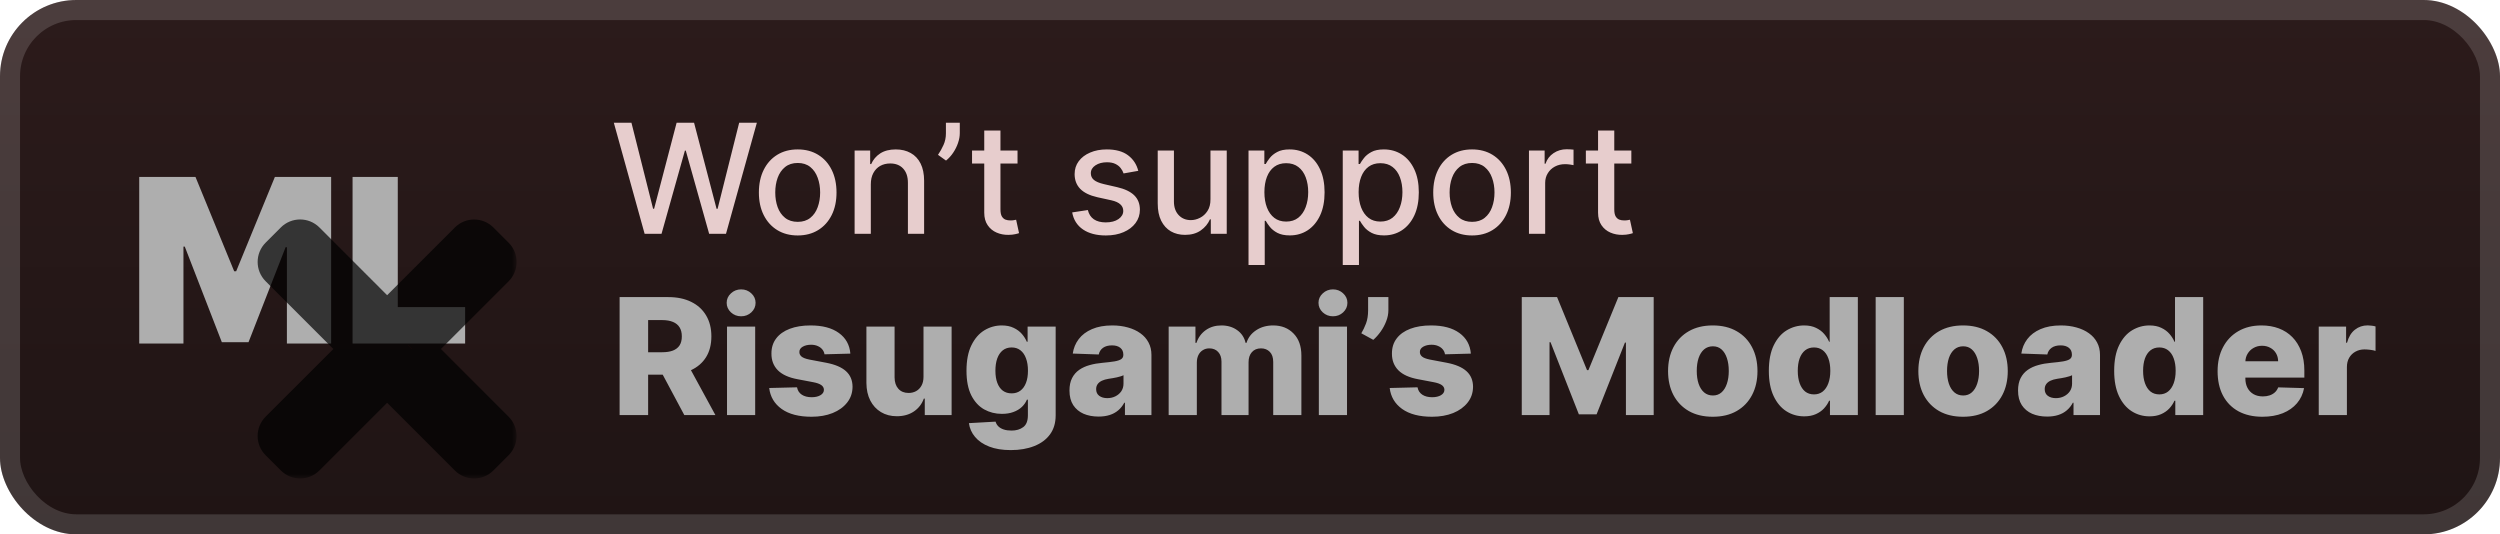 <svg width="262" height="56" viewBox="0 0 262 56" fill="none" xmlns="http://www.w3.org/2000/svg">
<g clip-path="url(#clip0_28_1103)">
<rect x="-0" y="-4.57764e-05" width="262" height="56" rx="8" fill="url(#paint0_linear_28_1103)"/>
<g filter="url(#filter0_d_28_1103)">
<path d="M14.59 18.546H20.488L24.544 28.432H24.749L28.806 18.546H34.703V36H30.067V25.909H29.931L26.044 35.864H23.249L19.363 25.841H19.226V36H14.59V18.546ZM36.949 36V18.546H41.688V32.182H48.745V36H36.949Z" fill="#AEAEAE"/>
<g opacity="0.7">
<mask id="path-4-outside-1_28_1103" maskUnits="userSpaceOnUse" x="26.143" y="22.143" width="28" height="28" fill="black">
<rect fill="white" x="26.143" y="22.143" width="28" height="28"/>
<path fill-rule="evenodd" clip-rule="evenodd" d="M31.958 25.352C31.679 25.073 31.227 25.073 30.948 25.352L29.353 26.947C29.074 27.226 29.074 27.679 29.353 27.958L37.966 36.573L29.353 45.185C29.074 45.464 29.074 45.916 29.353 46.195L30.948 47.79C31.227 48.069 31.679 48.069 31.958 47.79L40.571 39.178L49.181 47.791C49.46 48.069 49.912 48.069 50.191 47.791L51.785 46.195C52.064 45.916 52.064 45.464 51.785 45.185L43.176 36.574L51.79 27.962C52.069 27.683 52.069 27.23 51.79 26.951L50.195 25.357C49.916 25.078 49.463 25.078 49.184 25.357L40.572 33.968L31.958 25.352Z"/>
</mask>
<path fill-rule="evenodd" clip-rule="evenodd" d="M31.958 25.352C31.679 25.073 31.227 25.073 30.948 25.352L29.353 26.947C29.074 27.226 29.074 27.679 29.353 27.958L37.966 36.573L29.353 45.185C29.074 45.464 29.074 45.916 29.353 46.195L30.948 47.79C31.227 48.069 31.679 48.069 31.958 47.79L40.571 39.178L49.181 47.791C49.46 48.069 49.912 48.069 50.191 47.791L51.785 46.195C52.064 45.916 52.064 45.464 51.785 45.185L43.176 36.574L51.79 27.962C52.069 27.683 52.069 27.23 51.79 26.951L50.195 25.357C49.916 25.078 49.463 25.078 49.184 25.357L40.572 33.968L31.958 25.352Z" fill="url(#paint1_linear_28_1103)"/>
<path d="M30.948 25.352L32.463 26.867L32.463 26.867L30.948 25.352ZM31.958 25.352L30.442 26.867L30.442 26.867L31.958 25.352ZM29.353 26.947L27.838 25.432L27.838 25.432L29.353 26.947ZM29.353 27.958L30.869 26.443L30.869 26.443L29.353 27.958ZM37.966 36.573L39.481 38.088L40.997 36.573L39.482 35.058L37.966 36.573ZM29.352 45.185L27.837 43.67L27.837 43.67L29.352 45.185ZM29.352 46.195L27.837 47.711L27.837 47.711L29.352 46.195ZM30.948 47.79L32.463 46.275L32.463 46.275L30.948 47.79ZM31.958 47.79L33.473 49.305L33.473 49.305L31.958 47.79ZM40.571 39.178L42.086 37.663L40.571 36.148L39.056 37.663L40.571 39.178ZM49.181 47.791L50.696 46.276L50.696 46.276L49.181 47.791ZM50.191 47.791L48.675 46.276L48.675 46.276L50.191 47.791ZM51.785 46.195L50.27 44.68L50.27 44.68L51.785 46.195ZM51.785 45.185L53.301 43.67L53.301 43.67L51.785 45.185ZM43.176 36.574L41.661 35.058L40.146 36.573L41.661 38.089L43.176 36.574ZM51.79 27.962L53.305 29.477L53.305 29.477L51.79 27.962ZM51.79 26.951L53.305 25.436L53.305 25.436L51.79 26.951ZM50.195 25.357L51.71 23.841L51.71 23.841L50.195 25.357ZM49.184 25.357L47.669 23.841L47.669 23.841L49.184 25.357ZM40.572 33.968L39.056 35.483L40.571 36.999L42.087 35.484L40.572 33.968ZM32.463 26.867C31.905 27.425 31 27.425 30.442 26.867L33.473 23.837C32.358 22.721 30.548 22.721 29.432 23.837L32.463 26.867ZM30.869 28.462L32.463 26.867L29.432 23.837L27.838 25.432L30.869 28.462ZM30.869 26.443C31.426 27 31.426 27.905 30.869 28.462L27.838 25.432C26.722 26.548 26.722 28.357 27.838 29.473L30.869 26.443ZM39.482 35.058L30.869 26.443L27.838 29.473L36.451 38.088L39.482 35.058ZM30.868 46.701L39.481 38.088L36.451 35.058L27.837 43.67L30.868 46.701ZM30.868 44.68C31.426 45.238 31.426 46.143 30.868 46.701L27.837 43.67C26.721 44.786 26.721 46.595 27.837 47.711L30.868 44.68ZM32.463 46.275L30.868 44.68L27.837 47.711L29.433 49.305L32.463 46.275ZM30.443 46.275C31 45.717 31.905 45.717 32.463 46.275L29.433 49.305C30.548 50.421 32.357 50.421 33.473 49.305L30.443 46.275ZM39.056 37.663L30.443 46.275L33.473 49.305L42.086 40.694L39.056 37.663ZM50.696 46.276L42.086 37.663L39.056 40.693L47.665 49.306L50.696 46.276ZM48.675 46.276C49.233 45.717 50.138 45.717 50.696 46.276L47.665 49.306C48.781 50.422 50.59 50.422 51.706 49.306L48.675 46.276ZM50.27 44.68L48.675 46.276L51.706 49.306L53.301 47.71L50.27 44.68ZM50.27 46.7C49.712 46.142 49.712 45.238 50.27 44.68L53.301 47.71C54.416 46.595 54.416 44.786 53.301 43.67L50.27 46.7ZM41.661 38.089L50.27 46.7L53.301 43.67L44.692 35.059L41.661 38.089ZM50.275 26.446L41.661 35.058L44.691 38.089L53.305 29.477L50.275 26.446ZM50.275 28.467C49.717 27.909 49.717 27.004 50.275 26.446L53.305 29.477C54.421 28.361 54.421 26.552 53.305 25.436L50.275 28.467ZM48.68 26.872L50.275 28.467L53.305 25.436L51.71 23.841L48.68 26.872ZM50.7 26.872C50.142 27.43 49.237 27.43 48.68 26.872L51.71 23.841C50.594 22.726 48.785 22.726 47.669 23.841L50.7 26.872ZM42.087 35.484L50.7 26.872L47.669 23.841L39.056 32.453L42.087 35.484ZM30.442 26.867L39.056 35.483L42.087 32.453L33.473 23.837L30.442 26.867Z" fill="black" mask="url(#path-4-outside-1_28_1103)"/>
</g>
</g>
<g filter="url(#filter1_d_28_1103)">
<path d="M67.556 24.5L64.329 12.864H66.176L68.443 21.875H68.551L70.909 12.864H72.738L75.096 21.881H75.204L77.465 12.864H79.318L76.085 24.5H74.318L71.869 15.784H71.778L69.329 24.5H67.556ZM83.599 24.676C82.781 24.676 82.067 24.489 81.457 24.114C80.847 23.739 80.374 23.214 80.036 22.54C79.699 21.866 79.531 21.078 79.531 20.176C79.531 19.271 79.699 18.479 80.036 17.801C80.374 17.123 80.847 16.596 81.457 16.221C82.067 15.847 82.781 15.659 83.599 15.659C84.417 15.659 85.131 15.847 85.741 16.221C86.351 16.596 86.824 17.123 87.161 17.801C87.499 18.479 87.667 19.271 87.667 20.176C87.667 21.078 87.499 21.866 87.161 22.54C86.824 23.214 86.351 23.739 85.741 24.114C85.131 24.489 84.417 24.676 83.599 24.676ZM83.605 23.25C84.135 23.25 84.574 23.11 84.923 22.829C85.271 22.549 85.529 22.176 85.695 21.71C85.866 21.244 85.951 20.731 85.951 20.17C85.951 19.614 85.866 19.102 85.695 18.636C85.529 18.167 85.271 17.79 84.923 17.506C84.574 17.221 84.135 17.079 83.605 17.079C83.07 17.079 82.627 17.221 82.275 17.506C81.927 17.79 81.667 18.167 81.497 18.636C81.33 19.102 81.247 19.614 81.247 20.17C81.247 20.731 81.33 21.244 81.497 21.71C81.667 22.176 81.927 22.549 82.275 22.829C82.627 23.11 83.07 23.25 83.605 23.25ZM91.262 19.318V24.5H89.563V15.773H91.194V17.193H91.302C91.503 16.731 91.817 16.36 92.245 16.079C92.677 15.799 93.221 15.659 93.876 15.659C94.471 15.659 94.992 15.784 95.438 16.034C95.885 16.28 96.232 16.648 96.478 17.136C96.724 17.625 96.847 18.229 96.847 18.949V24.5H95.149V19.153C95.149 18.521 94.984 18.026 94.654 17.67C94.325 17.311 93.872 17.131 93.296 17.131C92.902 17.131 92.552 17.216 92.245 17.386C91.942 17.557 91.702 17.807 91.524 18.136C91.349 18.462 91.262 18.856 91.262 19.318ZM100.586 12.864V13.954C100.586 14.277 100.526 14.616 100.404 14.972C100.287 15.324 100.12 15.663 99.904 15.989C99.688 16.314 99.435 16.595 99.143 16.829L98.302 16.227C98.525 15.902 98.719 15.555 98.882 15.188C99.048 14.82 99.132 14.415 99.132 13.972V12.864H100.586ZM106.637 15.773V17.136H101.87V15.773H106.637ZM103.149 13.682H104.848V21.938C104.848 22.267 104.897 22.515 104.995 22.682C105.094 22.845 105.221 22.956 105.376 23.017C105.535 23.074 105.707 23.102 105.893 23.102C106.029 23.102 106.149 23.093 106.251 23.074C106.353 23.055 106.433 23.04 106.49 23.028L106.796 24.432C106.698 24.47 106.558 24.508 106.376 24.545C106.194 24.587 105.967 24.61 105.694 24.614C105.247 24.621 104.83 24.542 104.444 24.375C104.058 24.208 103.745 23.951 103.507 23.602C103.268 23.254 103.149 22.816 103.149 22.29V13.682ZM119.291 17.903L117.751 18.176C117.687 17.979 117.584 17.792 117.444 17.614C117.308 17.436 117.122 17.29 116.887 17.176C116.652 17.062 116.359 17.006 116.007 17.006C115.526 17.006 115.124 17.114 114.802 17.329C114.48 17.542 114.319 17.816 114.319 18.153C114.319 18.445 114.427 18.68 114.643 18.858C114.859 19.036 115.207 19.182 115.688 19.295L117.075 19.614C117.878 19.799 118.476 20.085 118.87 20.471C119.264 20.858 119.461 21.36 119.461 21.977C119.461 22.5 119.31 22.966 119.007 23.375C118.707 23.78 118.289 24.098 117.751 24.329C117.217 24.561 116.598 24.676 115.893 24.676C114.916 24.676 114.118 24.468 113.501 24.051C112.883 23.631 112.505 23.034 112.365 22.261L114.007 22.011C114.109 22.439 114.319 22.763 114.637 22.983C114.955 23.199 115.37 23.307 115.882 23.307C116.438 23.307 116.883 23.191 117.217 22.96C117.55 22.725 117.717 22.439 117.717 22.102C117.717 21.829 117.615 21.6 117.41 21.415C117.209 21.229 116.901 21.089 116.484 20.994L115.007 20.67C114.192 20.485 113.59 20.189 113.2 19.784C112.813 19.379 112.62 18.866 112.62 18.244C112.62 17.729 112.764 17.278 113.052 16.892C113.34 16.506 113.738 16.204 114.245 15.989C114.753 15.769 115.334 15.659 115.99 15.659C116.933 15.659 117.675 15.864 118.217 16.273C118.758 16.678 119.116 17.221 119.291 17.903ZM126.857 20.881V15.773H128.562V24.5H126.892V22.989H126.801C126.6 23.454 126.278 23.843 125.835 24.153C125.395 24.46 124.848 24.614 124.193 24.614C123.632 24.614 123.136 24.491 122.704 24.244C122.276 23.994 121.939 23.625 121.693 23.136C121.45 22.648 121.329 22.044 121.329 21.324V15.773H123.028V21.119C123.028 21.714 123.193 22.188 123.522 22.54C123.852 22.892 124.28 23.068 124.806 23.068C125.124 23.068 125.441 22.989 125.755 22.829C126.073 22.67 126.337 22.43 126.545 22.108C126.757 21.786 126.861 21.377 126.857 20.881ZM130.845 27.773V15.773H132.504V17.188H132.646C132.744 17.006 132.886 16.795 133.072 16.557C133.258 16.318 133.515 16.11 133.845 15.932C134.174 15.75 134.61 15.659 135.151 15.659C135.856 15.659 136.485 15.837 137.038 16.193C137.591 16.549 138.025 17.062 138.339 17.733C138.657 18.403 138.816 19.21 138.816 20.153C138.816 21.096 138.659 21.905 138.345 22.579C138.03 23.25 137.598 23.767 137.049 24.131C136.5 24.491 135.873 24.67 135.169 24.67C134.638 24.67 134.205 24.581 133.867 24.403C133.534 24.225 133.273 24.017 133.083 23.778C132.894 23.54 132.748 23.328 132.646 23.142H132.544V27.773H130.845ZM132.509 20.136C132.509 20.75 132.598 21.288 132.776 21.75C132.955 22.212 133.212 22.574 133.549 22.835C133.886 23.093 134.299 23.221 134.788 23.221C135.295 23.221 135.72 23.087 136.061 22.818C136.401 22.545 136.659 22.176 136.833 21.71C137.011 21.244 137.1 20.72 137.1 20.136C137.1 19.561 137.013 19.044 136.839 18.585C136.669 18.127 136.411 17.765 136.066 17.5C135.725 17.235 135.299 17.102 134.788 17.102C134.295 17.102 133.879 17.229 133.538 17.483C133.201 17.737 132.945 18.091 132.771 18.545C132.597 19 132.509 19.53 132.509 20.136ZM140.72 27.773V15.773H142.379V17.188H142.521C142.619 17.006 142.761 16.795 142.947 16.557C143.133 16.318 143.39 16.11 143.72 15.932C144.049 15.75 144.485 15.659 145.026 15.659C145.731 15.659 146.36 15.837 146.913 16.193C147.466 16.549 147.9 17.062 148.214 17.733C148.532 18.403 148.691 19.21 148.691 20.153C148.691 21.096 148.534 21.905 148.22 22.579C147.905 23.25 147.473 23.767 146.924 24.131C146.375 24.491 145.748 24.67 145.044 24.67C144.513 24.67 144.08 24.581 143.742 24.403C143.409 24.225 143.148 24.017 142.958 23.778C142.769 23.54 142.623 23.328 142.521 23.142H142.419V27.773H140.72ZM142.384 20.136C142.384 20.75 142.473 21.288 142.651 21.75C142.83 22.212 143.087 22.574 143.424 22.835C143.761 23.093 144.174 23.221 144.663 23.221C145.17 23.221 145.595 23.087 145.936 22.818C146.276 22.545 146.534 22.176 146.708 21.71C146.886 21.244 146.975 20.72 146.975 20.136C146.975 19.561 146.888 19.044 146.714 18.585C146.544 18.127 146.286 17.765 145.941 17.5C145.6 17.235 145.174 17.102 144.663 17.102C144.17 17.102 143.754 17.229 143.413 17.483C143.076 17.737 142.82 18.091 142.646 18.545C142.472 19 142.384 19.53 142.384 20.136ZM154.271 24.676C153.453 24.676 152.739 24.489 152.129 24.114C151.519 23.739 151.045 23.214 150.708 22.54C150.371 21.866 150.203 21.078 150.203 20.176C150.203 19.271 150.371 18.479 150.708 17.801C151.045 17.123 151.519 16.596 152.129 16.221C152.739 15.847 153.453 15.659 154.271 15.659C155.089 15.659 155.803 15.847 156.413 16.221C157.023 16.596 157.496 17.123 157.833 17.801C158.17 18.479 158.339 19.271 158.339 20.176C158.339 21.078 158.17 21.866 157.833 22.54C157.496 23.214 157.023 23.739 156.413 24.114C155.803 24.489 155.089 24.676 154.271 24.676ZM154.276 23.25C154.807 23.25 155.246 23.11 155.595 22.829C155.943 22.549 156.201 22.176 156.367 21.71C156.538 21.244 156.623 20.731 156.623 20.17C156.623 19.614 156.538 19.102 156.367 18.636C156.201 18.167 155.943 17.79 155.595 17.506C155.246 17.221 154.807 17.079 154.276 17.079C153.742 17.079 153.299 17.221 152.947 17.506C152.598 17.79 152.339 18.167 152.169 18.636C152.002 19.102 151.919 19.614 151.919 20.17C151.919 20.731 152.002 21.244 152.169 21.71C152.339 22.176 152.598 22.549 152.947 22.829C153.299 23.11 153.742 23.25 154.276 23.25ZM160.235 24.5V15.773H161.877V17.159H161.968C162.127 16.689 162.408 16.32 162.809 16.051C163.214 15.778 163.673 15.642 164.184 15.642C164.29 15.642 164.415 15.646 164.559 15.653C164.707 15.661 164.822 15.67 164.906 15.682V17.307C164.838 17.288 164.716 17.267 164.542 17.244C164.368 17.218 164.194 17.204 164.019 17.204C163.618 17.204 163.26 17.29 162.946 17.46C162.635 17.627 162.389 17.86 162.207 18.159C162.025 18.454 161.934 18.792 161.934 19.17V24.5H160.235ZM170.965 15.773V17.136H166.198V15.773H170.965ZM167.477 13.682H169.176V21.938C169.176 22.267 169.225 22.515 169.323 22.682C169.422 22.845 169.549 22.956 169.704 23.017C169.863 23.074 170.035 23.102 170.221 23.102C170.357 23.102 170.477 23.093 170.579 23.074C170.681 23.055 170.761 23.04 170.818 23.028L171.124 24.432C171.026 24.47 170.886 24.508 170.704 24.545C170.522 24.587 170.295 24.61 170.022 24.614C169.575 24.621 169.159 24.542 168.772 24.375C168.386 24.208 168.073 23.951 167.835 23.602C167.596 23.254 167.477 22.816 167.477 22.29V13.682Z" fill="#E7CDCD"/>
<path d="M64.935 43.5V31.136H70.043C70.968 31.136 71.767 31.303 72.439 31.637C73.115 31.967 73.636 32.442 74.003 33.062C74.369 33.678 74.552 34.408 74.552 35.254C74.552 36.111 74.365 36.839 73.991 37.439C73.616 38.035 73.085 38.489 72.397 38.803C71.709 39.113 70.894 39.268 69.952 39.268H66.722V36.914H69.397C69.847 36.914 70.224 36.855 70.525 36.739C70.831 36.618 71.063 36.437 71.22 36.195C71.377 35.95 71.455 35.636 71.455 35.254C71.455 34.871 71.377 34.555 71.22 34.306C71.063 34.052 70.831 33.863 70.525 33.738C70.22 33.609 69.843 33.545 69.397 33.545H67.924V43.5H64.935ZM71.896 37.849L74.975 43.5H71.715L68.696 37.849H71.896ZM76.191 43.5V34.227H79.143V43.5H76.191ZM77.67 33.147C77.256 33.147 76.899 33.01 76.602 32.736C76.304 32.458 76.155 32.124 76.155 31.734C76.155 31.348 76.304 31.018 76.602 30.744C76.899 30.466 77.256 30.327 77.67 30.327C78.089 30.327 78.445 30.466 78.739 30.744C79.037 31.018 79.185 31.348 79.185 31.734C79.185 32.124 79.037 32.458 78.739 32.736C78.445 33.01 78.089 33.147 77.67 33.147ZM89.118 37.059L86.407 37.131C86.379 36.938 86.302 36.767 86.178 36.618C86.053 36.465 85.89 36.346 85.689 36.262C85.492 36.173 85.262 36.129 85.001 36.129C84.658 36.129 84.367 36.197 84.125 36.334C83.888 36.471 83.771 36.656 83.775 36.889C83.771 37.071 83.843 37.228 83.992 37.36C84.145 37.493 84.417 37.6 84.807 37.68L86.594 38.018C87.52 38.196 88.208 38.489 88.659 38.9C89.114 39.31 89.343 39.854 89.347 40.53C89.343 41.166 89.154 41.719 88.78 42.19C88.409 42.661 87.902 43.027 87.258 43.289C86.614 43.546 85.878 43.675 85.049 43.675C83.725 43.675 82.68 43.403 81.916 42.86C81.155 42.313 80.72 41.58 80.612 40.663L83.528 40.59C83.592 40.928 83.759 41.186 84.028 41.363C84.298 41.54 84.642 41.629 85.061 41.629C85.439 41.629 85.747 41.558 85.984 41.417C86.222 41.276 86.343 41.089 86.347 40.856C86.343 40.647 86.25 40.48 86.069 40.355C85.888 40.226 85.604 40.125 85.218 40.053L83.6 39.745C82.67 39.576 81.978 39.264 81.523 38.809C81.068 38.35 80.843 37.767 80.847 37.059C80.843 36.439 81.008 35.91 81.342 35.471C81.676 35.028 82.151 34.69 82.767 34.457C83.383 34.223 84.109 34.106 84.946 34.106C86.202 34.106 87.192 34.37 87.916 34.897C88.641 35.42 89.041 36.141 89.118 37.059ZM96.783 39.498V34.227H99.729V43.5H96.916V41.773H96.819C96.614 42.341 96.264 42.792 95.769 43.126C95.278 43.456 94.684 43.621 93.988 43.621C93.356 43.621 92.801 43.476 92.322 43.186C91.843 42.896 91.471 42.492 91.205 41.973C90.939 41.449 90.805 40.838 90.8 40.137V34.227H93.752V39.558C93.757 40.061 93.889 40.457 94.151 40.747C94.413 41.037 94.769 41.182 95.219 41.182C95.513 41.182 95.777 41.117 96.01 40.989C96.248 40.856 96.435 40.665 96.572 40.415C96.713 40.161 96.783 39.856 96.783 39.498ZM105.931 47.17C105.049 47.17 104.295 47.048 103.667 46.802C103.039 46.557 102.546 46.221 102.188 45.794C101.829 45.367 101.614 44.884 101.542 44.345L104.337 44.188C104.389 44.377 104.486 44.542 104.627 44.683C104.771 44.824 104.959 44.933 105.188 45.009C105.421 45.086 105.695 45.124 106.009 45.124C106.504 45.124 106.913 45.003 107.234 44.762C107.56 44.524 107.723 44.108 107.723 43.512V41.882H107.621C107.504 42.168 107.327 42.423 107.09 42.649C106.852 42.874 106.556 43.051 106.202 43.18C105.852 43.309 105.45 43.373 104.995 43.373C104.319 43.373 103.699 43.216 103.135 42.902C102.576 42.584 102.127 42.093 101.789 41.429C101.455 40.761 101.288 39.902 101.288 38.852C101.288 37.769 101.461 36.877 101.807 36.177C102.153 35.473 102.606 34.952 103.166 34.614C103.729 34.276 104.335 34.106 104.983 34.106C105.47 34.106 105.886 34.191 106.232 34.36C106.583 34.525 106.87 34.738 107.096 35C107.321 35.262 107.492 35.533 107.609 35.815H107.693V34.227H110.633V43.536C110.633 44.321 110.436 44.983 110.042 45.522C109.647 46.062 109.096 46.47 108.388 46.748C107.679 47.029 106.86 47.17 105.931 47.17ZM106.021 41.224C106.379 41.224 106.685 41.129 106.939 40.94C107.192 40.751 107.387 40.48 107.524 40.125C107.661 39.771 107.73 39.346 107.73 38.852C107.73 38.348 107.661 37.916 107.524 37.554C107.391 37.187 107.196 36.906 106.939 36.708C106.685 36.511 106.379 36.413 106.021 36.413C105.655 36.413 105.345 36.513 105.091 36.714C104.838 36.916 104.645 37.199 104.512 37.566C104.383 37.928 104.319 38.356 104.319 38.852C104.319 39.346 104.385 39.771 104.518 40.125C104.651 40.48 104.842 40.751 105.091 40.94C105.345 41.129 105.655 41.224 106.021 41.224ZM115.129 43.657C114.538 43.657 114.012 43.558 113.554 43.361C113.099 43.16 112.739 42.858 112.473 42.456C112.211 42.049 112.081 41.54 112.081 40.928C112.081 40.413 112.171 39.978 112.352 39.624C112.533 39.27 112.783 38.982 113.101 38.761C113.419 38.54 113.785 38.373 114.2 38.26C114.614 38.143 115.057 38.065 115.528 38.025C116.055 37.976 116.48 37.926 116.802 37.873C117.123 37.817 117.357 37.739 117.502 37.638C117.651 37.533 117.725 37.387 117.725 37.197V37.167C117.725 36.857 117.619 36.618 117.405 36.449C117.192 36.28 116.904 36.195 116.542 36.195C116.152 36.195 115.838 36.28 115.6 36.449C115.363 36.618 115.212 36.851 115.147 37.149L112.425 37.053C112.505 36.489 112.713 35.986 113.047 35.543C113.385 35.096 113.847 34.746 114.435 34.493C115.027 34.235 115.737 34.106 116.566 34.106C117.158 34.106 117.703 34.177 118.202 34.318C118.701 34.455 119.136 34.656 119.506 34.922C119.876 35.183 120.162 35.505 120.363 35.887C120.569 36.27 120.671 36.706 120.671 37.197V43.5H117.894V42.208H117.822C117.657 42.522 117.445 42.788 117.188 43.005C116.934 43.222 116.634 43.385 116.288 43.494C115.946 43.603 115.56 43.657 115.129 43.657ZM116.041 41.725C116.359 41.725 116.645 41.661 116.898 41.532C117.156 41.403 117.361 41.226 117.514 41.001C117.667 40.771 117.743 40.506 117.743 40.204V39.322C117.659 39.367 117.556 39.407 117.435 39.443C117.319 39.479 117.19 39.514 117.049 39.546C116.908 39.578 116.763 39.606 116.614 39.63C116.465 39.654 116.323 39.677 116.186 39.697C115.908 39.741 115.671 39.809 115.473 39.902C115.28 39.995 115.131 40.115 115.027 40.264C114.926 40.409 114.876 40.582 114.876 40.783C114.876 41.089 114.984 41.323 115.202 41.484C115.423 41.645 115.703 41.725 116.041 41.725ZM122.476 43.5V34.227H125.283V35.93H125.386C125.579 35.366 125.905 34.922 126.364 34.596C126.823 34.27 127.37 34.106 128.006 34.106C128.65 34.106 129.201 34.272 129.66 34.602C130.119 34.931 130.411 35.374 130.536 35.93H130.632C130.805 35.378 131.143 34.938 131.646 34.608C132.149 34.273 132.743 34.106 133.427 34.106C134.305 34.106 135.017 34.388 135.564 34.952C136.112 35.511 136.385 36.28 136.385 37.258V43.5H133.433V37.934C133.433 37.471 133.315 37.119 133.077 36.877C132.84 36.632 132.532 36.509 132.153 36.509C131.747 36.509 131.427 36.642 131.194 36.908C130.964 37.169 130.849 37.521 130.849 37.964V43.5H128.012V37.904C128.012 37.473 127.895 37.133 127.662 36.883C127.429 36.634 127.121 36.509 126.738 36.509C126.481 36.509 126.253 36.572 126.056 36.696C125.859 36.817 125.704 36.99 125.591 37.215C125.483 37.441 125.428 37.706 125.428 38.012V43.5H122.476ZM138.215 43.5V34.227H141.167V43.5H138.215ZM139.694 33.147C139.279 33.147 138.923 33.01 138.625 32.736C138.327 32.458 138.178 32.124 138.178 31.734C138.178 31.348 138.327 31.018 138.625 30.744C138.923 30.466 139.279 30.327 139.694 30.327C140.112 30.327 140.468 30.466 140.762 30.744C141.06 31.018 141.209 31.348 141.209 31.734C141.209 32.124 141.06 32.458 140.762 32.736C140.468 33.01 140.112 33.147 139.694 33.147ZM145.503 31.136V32.513C145.503 32.895 145.426 33.281 145.273 33.672C145.124 34.058 144.929 34.42 144.688 34.758C144.446 35.096 144.191 35.382 143.921 35.616L142.665 34.928C142.85 34.622 143.015 34.278 143.16 33.895C143.305 33.509 143.378 33.05 143.378 32.519V31.136H145.503ZM154.146 37.059L151.435 37.131C151.407 36.938 151.331 36.767 151.206 36.618C151.081 36.465 150.918 36.346 150.717 36.262C150.52 36.173 150.29 36.129 150.029 36.129C149.687 36.129 149.395 36.197 149.153 36.334C148.916 36.471 148.799 36.656 148.803 36.889C148.799 37.071 148.872 37.228 149.021 37.36C149.174 37.493 149.445 37.6 149.836 37.68L151.623 38.018C152.548 38.196 153.236 38.489 153.687 38.9C154.142 39.31 154.371 39.854 154.375 40.53C154.371 41.166 154.182 41.719 153.808 42.19C153.438 42.661 152.931 43.027 152.287 43.289C151.643 43.546 150.906 43.675 150.077 43.675C148.753 43.675 147.709 43.403 146.944 42.86C146.183 42.313 145.749 41.58 145.64 40.663L148.556 40.59C148.62 40.928 148.787 41.186 149.057 41.363C149.326 41.54 149.671 41.629 150.089 41.629C150.467 41.629 150.775 41.558 151.013 41.417C151.25 41.276 151.371 41.089 151.375 40.856C151.371 40.647 151.278 40.48 151.097 40.355C150.916 40.226 150.632 40.125 150.246 40.053L148.628 39.745C147.699 39.576 147.006 39.264 146.552 38.809C146.097 38.35 145.871 37.767 145.875 37.059C145.871 36.439 146.036 35.91 146.37 35.471C146.704 35.028 147.179 34.69 147.795 34.457C148.411 34.223 149.137 34.106 149.974 34.106C151.23 34.106 152.22 34.37 152.945 34.897C153.669 35.42 154.07 36.141 154.146 37.059ZM159.481 31.136H163.182L166.321 38.791H166.466L169.605 31.136H173.306V43.5H170.396V35.906H170.293L167.323 43.422H165.464L162.494 35.863H162.391V43.5H159.481V31.136ZM179.498 43.675C178.524 43.675 177.687 43.476 176.987 43.077C176.29 42.675 175.753 42.115 175.375 41.399C175.001 40.679 174.813 39.844 174.813 38.894C174.813 37.94 175.001 37.105 175.375 36.388C175.753 35.668 176.29 35.109 176.987 34.71C177.687 34.308 178.524 34.106 179.498 34.106C180.472 34.106 181.307 34.308 182.003 34.71C182.704 35.109 183.241 35.668 183.615 36.388C183.994 37.105 184.183 37.94 184.183 38.894C184.183 39.844 183.994 40.679 183.615 41.399C183.241 42.115 182.704 42.675 182.003 43.077C181.307 43.476 180.472 43.675 179.498 43.675ZM179.516 41.447C179.87 41.447 180.17 41.339 180.416 41.121C180.661 40.904 180.848 40.602 180.977 40.216C181.11 39.83 181.176 39.383 181.176 38.876C181.176 38.361 181.11 37.91 180.977 37.523C180.848 37.137 180.661 36.835 180.416 36.618C180.17 36.401 179.87 36.292 179.516 36.292C179.15 36.292 178.84 36.401 178.586 36.618C178.337 36.835 178.146 37.137 178.013 37.523C177.884 37.91 177.82 38.361 177.82 38.876C177.82 39.383 177.884 39.83 178.013 40.216C178.146 40.602 178.337 40.904 178.586 41.121C178.84 41.339 179.15 41.447 179.516 41.447ZM189.082 43.633C188.397 43.633 187.776 43.456 187.216 43.102C186.657 42.747 186.21 42.216 185.876 41.508C185.542 40.799 185.375 39.92 185.375 38.87C185.375 37.779 185.548 36.882 185.894 36.177C186.24 35.473 186.693 34.952 187.252 34.614C187.816 34.276 188.422 34.106 189.07 34.106C189.557 34.106 189.973 34.191 190.319 34.36C190.665 34.525 190.951 34.738 191.176 35C191.402 35.262 191.573 35.533 191.69 35.815H191.75V31.136H194.702V43.5H191.78V41.997H191.69C191.565 42.282 191.388 42.55 191.158 42.8C190.929 43.049 190.641 43.25 190.295 43.403C189.953 43.556 189.549 43.633 189.082 43.633ZM190.108 41.333C190.466 41.333 190.772 41.232 191.026 41.031C191.279 40.826 191.474 40.538 191.611 40.168C191.748 39.797 191.816 39.363 191.816 38.864C191.816 38.356 191.748 37.92 191.611 37.554C191.478 37.187 191.283 36.906 191.026 36.708C190.772 36.511 190.466 36.413 190.108 36.413C189.742 36.413 189.432 36.513 189.178 36.714C188.925 36.916 188.732 37.199 188.599 37.566C188.47 37.932 188.406 38.364 188.406 38.864C188.406 39.363 188.472 39.797 188.605 40.168C188.738 40.538 188.929 40.826 189.178 41.031C189.432 41.232 189.742 41.333 190.108 41.333ZM199.521 31.136V43.5H196.569V31.136H199.521ZM205.729 43.675C204.755 43.675 203.917 43.476 203.217 43.077C202.521 42.675 201.984 42.115 201.605 41.399C201.231 40.679 201.044 39.844 201.044 38.894C201.044 37.94 201.231 37.105 201.605 36.388C201.984 35.668 202.521 35.109 203.217 34.71C203.917 34.308 204.755 34.106 205.729 34.106C206.702 34.106 207.538 34.308 208.234 34.71C208.934 35.109 209.471 35.668 209.846 36.388C210.224 37.105 210.413 37.94 210.413 38.894C210.413 39.844 210.224 40.679 209.846 41.399C209.471 42.115 208.934 42.675 208.234 43.077C207.538 43.476 206.702 43.675 205.729 43.675ZM205.747 41.447C206.101 41.447 206.401 41.339 206.646 41.121C206.892 40.904 207.079 40.602 207.208 40.216C207.34 39.83 207.407 39.383 207.407 38.876C207.407 38.361 207.34 37.91 207.208 37.523C207.079 37.137 206.892 36.835 206.646 36.618C206.401 36.401 206.101 36.292 205.747 36.292C205.38 36.292 205.07 36.401 204.817 36.618C204.567 36.835 204.376 37.137 204.243 37.523C204.115 37.91 204.05 38.361 204.05 38.876C204.05 39.383 204.115 39.83 204.243 40.216C204.376 40.602 204.567 40.904 204.817 41.121C205.07 41.339 205.38 41.447 205.747 41.447ZM214.539 43.657C213.948 43.657 213.423 43.558 212.964 43.361C212.509 43.16 212.149 42.858 211.883 42.456C211.622 42.049 211.491 41.54 211.491 40.928C211.491 40.413 211.581 39.978 211.762 39.624C211.944 39.27 212.193 38.982 212.511 38.761C212.829 38.54 213.195 38.373 213.61 38.26C214.024 38.143 214.467 38.065 214.938 38.025C215.465 37.976 215.89 37.926 216.212 37.873C216.534 37.817 216.767 37.739 216.912 37.638C217.061 37.533 217.135 37.387 217.135 37.197V37.167C217.135 36.857 217.029 36.618 216.815 36.449C216.602 36.28 216.314 36.195 215.952 36.195C215.562 36.195 215.248 36.28 215.01 36.449C214.773 36.618 214.622 36.851 214.558 37.149L211.835 37.053C211.915 36.489 212.123 35.986 212.457 35.543C212.795 35.096 213.258 34.746 213.845 34.493C214.437 34.235 215.147 34.106 215.976 34.106C216.568 34.106 217.113 34.177 217.612 34.318C218.111 34.455 218.546 34.656 218.916 34.922C219.286 35.183 219.572 35.505 219.773 35.887C219.979 36.27 220.081 36.706 220.081 37.197V43.5H217.304V42.208H217.232C217.067 42.522 216.856 42.788 216.598 43.005C216.344 43.222 216.045 43.385 215.699 43.494C215.356 43.603 214.97 43.657 214.539 43.657ZM215.451 41.725C215.769 41.725 216.055 41.661 216.308 41.532C216.566 41.403 216.771 41.226 216.924 41.001C217.077 40.771 217.153 40.506 217.153 40.204V39.322C217.069 39.367 216.966 39.407 216.846 39.443C216.729 39.479 216.6 39.514 216.459 39.546C216.318 39.578 216.173 39.606 216.025 39.63C215.876 39.654 215.733 39.677 215.596 39.697C215.318 39.741 215.081 39.809 214.884 39.902C214.69 39.995 214.541 40.115 214.437 40.264C214.336 40.409 214.286 40.582 214.286 40.783C214.286 41.089 214.395 41.323 214.612 41.484C214.833 41.645 215.113 41.725 215.451 41.725ZM225.273 43.633C224.589 43.633 223.967 43.456 223.408 43.102C222.848 42.747 222.402 42.216 222.067 41.508C221.733 40.799 221.566 39.92 221.566 38.87C221.566 37.779 221.739 36.882 222.086 36.177C222.432 35.473 222.884 34.952 223.444 34.614C224.007 34.276 224.613 34.106 225.261 34.106C225.748 34.106 226.165 34.191 226.511 34.36C226.857 34.525 227.143 34.738 227.368 35C227.593 35.262 227.764 35.533 227.881 35.815H227.941V31.136H230.893V43.5H227.972V41.997H227.881C227.756 42.282 227.579 42.55 227.35 42.8C227.12 43.049 226.833 43.25 226.487 43.403C226.144 43.556 225.74 43.633 225.273 43.633ZM226.299 41.333C226.658 41.333 226.963 41.232 227.217 41.031C227.471 40.826 227.666 40.538 227.803 40.168C227.939 39.797 228.008 39.363 228.008 38.864C228.008 38.356 227.939 37.92 227.803 37.554C227.67 37.187 227.475 36.906 227.217 36.708C226.963 36.511 226.658 36.413 226.299 36.413C225.933 36.413 225.623 36.513 225.37 36.714C225.116 36.916 224.923 37.199 224.79 37.566C224.661 37.932 224.597 38.364 224.597 38.864C224.597 39.363 224.663 39.797 224.796 40.168C224.929 40.538 225.12 40.826 225.37 41.031C225.623 41.232 225.933 41.333 226.299 41.333ZM237.095 43.675C236.125 43.675 235.288 43.484 234.584 43.102C233.883 42.715 233.344 42.166 232.966 41.453C232.591 40.737 232.404 39.886 232.404 38.9C232.404 37.942 232.593 37.105 232.972 36.388C233.35 35.668 233.883 35.109 234.571 34.71C235.26 34.308 236.071 34.106 237.004 34.106C237.664 34.106 238.268 34.209 238.815 34.414C239.363 34.62 239.836 34.923 240.234 35.326C240.633 35.728 240.942 36.225 241.164 36.817C241.385 37.405 241.496 38.079 241.496 38.839V39.576H233.437V37.861H238.749C238.745 37.547 238.671 37.268 238.526 37.022C238.381 36.777 238.182 36.586 237.928 36.449C237.678 36.308 237.391 36.237 237.065 36.237C236.735 36.237 236.439 36.312 236.177 36.461C235.916 36.606 235.708 36.805 235.555 37.059C235.403 37.308 235.322 37.592 235.314 37.91V39.654C235.314 40.033 235.388 40.365 235.537 40.651C235.686 40.932 235.898 41.152 236.171 41.309C236.445 41.465 236.771 41.544 237.149 41.544C237.411 41.544 237.648 41.508 237.862 41.435C238.075 41.363 238.258 41.256 238.411 41.115C238.564 40.974 238.679 40.801 238.755 40.596L241.466 40.675C241.353 41.282 241.105 41.812 240.723 42.262C240.345 42.709 239.848 43.057 239.232 43.307C238.616 43.552 237.904 43.675 237.095 43.675ZM243.004 43.5V34.227H245.871V35.918H245.968C246.137 35.306 246.412 34.851 246.795 34.553C247.177 34.251 247.622 34.1 248.129 34.1C248.266 34.1 248.407 34.111 248.551 34.131C248.696 34.147 248.831 34.173 248.956 34.209V36.775C248.815 36.727 248.63 36.688 248.401 36.66C248.175 36.632 247.974 36.618 247.797 36.618C247.447 36.618 247.131 36.696 246.849 36.853C246.571 37.006 246.352 37.221 246.191 37.499C246.034 37.773 245.956 38.095 245.956 38.465V43.5H243.004Z" fill="#AEAEAE"/>
</g>
</g>
<rect x="1.05" y="1.05" width="259.9" height="53.9" rx="6.95" stroke="white" stroke-opacity="0.15" stroke-width="2.1"/>
<defs>
<filter id="filter0_d_28_1103" x="6.285" y="2.286" width="53.571" height="53.571" filterUnits="userSpaceOnUse" color-interpolation-filters="sRGB">
<feFlood flood-opacity="0" result="BackgroundImageFix"/>
<feColorMatrix in="SourceAlpha" type="matrix" values="0 0 0 0 0 0 0 0 0 0 0 0 0 0 0 0 0 0 127 0" result="hardAlpha"/>
<feOffset/>
<feGaussianBlur stdDeviation="2.857"/>
<feComposite in2="hardAlpha" operator="out"/>
<feColorMatrix type="matrix" values="0 0 0 0 0 0 0 0 0 0 0 0 0 0 0 0 0 0 0.25 0"/>
<feBlend mode="normal" in2="BackgroundImageFix" result="effect1_dropShadow_28_1103"/>
<feBlend mode="normal" in="SourceGraphic" in2="effect1_dropShadow_28_1103" result="shape"/>
</filter>
<filter id="filter1_d_28_1103" x="58.4" y="3.9" width="197.2" height="48.87" filterUnits="userSpaceOnUse" color-interpolation-filters="sRGB">
<feFlood flood-opacity="0" result="BackgroundImageFix"/>
<feColorMatrix in="SourceAlpha" type="matrix" values="0 0 0 0 0 0 0 0 0 0 0 0 0 0 0 0 0 0 127 0" result="hardAlpha"/>
<feOffset/>
<feGaussianBlur stdDeviation="2.8"/>
<feComposite in2="hardAlpha" operator="out"/>
<feColorMatrix type="matrix" values="0 0 0 0 0 0 0 0 0 0 0 0 0 0 0 0 0 0 0.25 0"/>
<feBlend mode="normal" in2="BackgroundImageFix" result="effect1_dropShadow_28_1103"/>
<feBlend mode="normal" in="SourceGraphic" in2="effect1_dropShadow_28_1103" result="shape"/>
</filter>
<linearGradient id="paint0_linear_28_1103" x1="130.999" y1="-4.57764e-05" x2="130.999" y2="56" gradientUnits="userSpaceOnUse">
<stop stop-color="#2C1B1B"/>
<stop offset="1" stop-color="#1F1414"/>
</linearGradient>
<linearGradient id="paint1_linear_28_1103" x1="40.571" y1="25.143" x2="40.571" y2="48" gradientUnits="userSpaceOnUse">
<stop stop-color="#FF0000"/>
<stop offset="1" stop-color="#CC0000"/>
</linearGradient>
<clipPath id="clip0_28_1103">
<rect x="-0" y="-4.57764e-05" width="262" height="56" rx="8" fill="white"/>
</clipPath>
</defs>
</svg>
